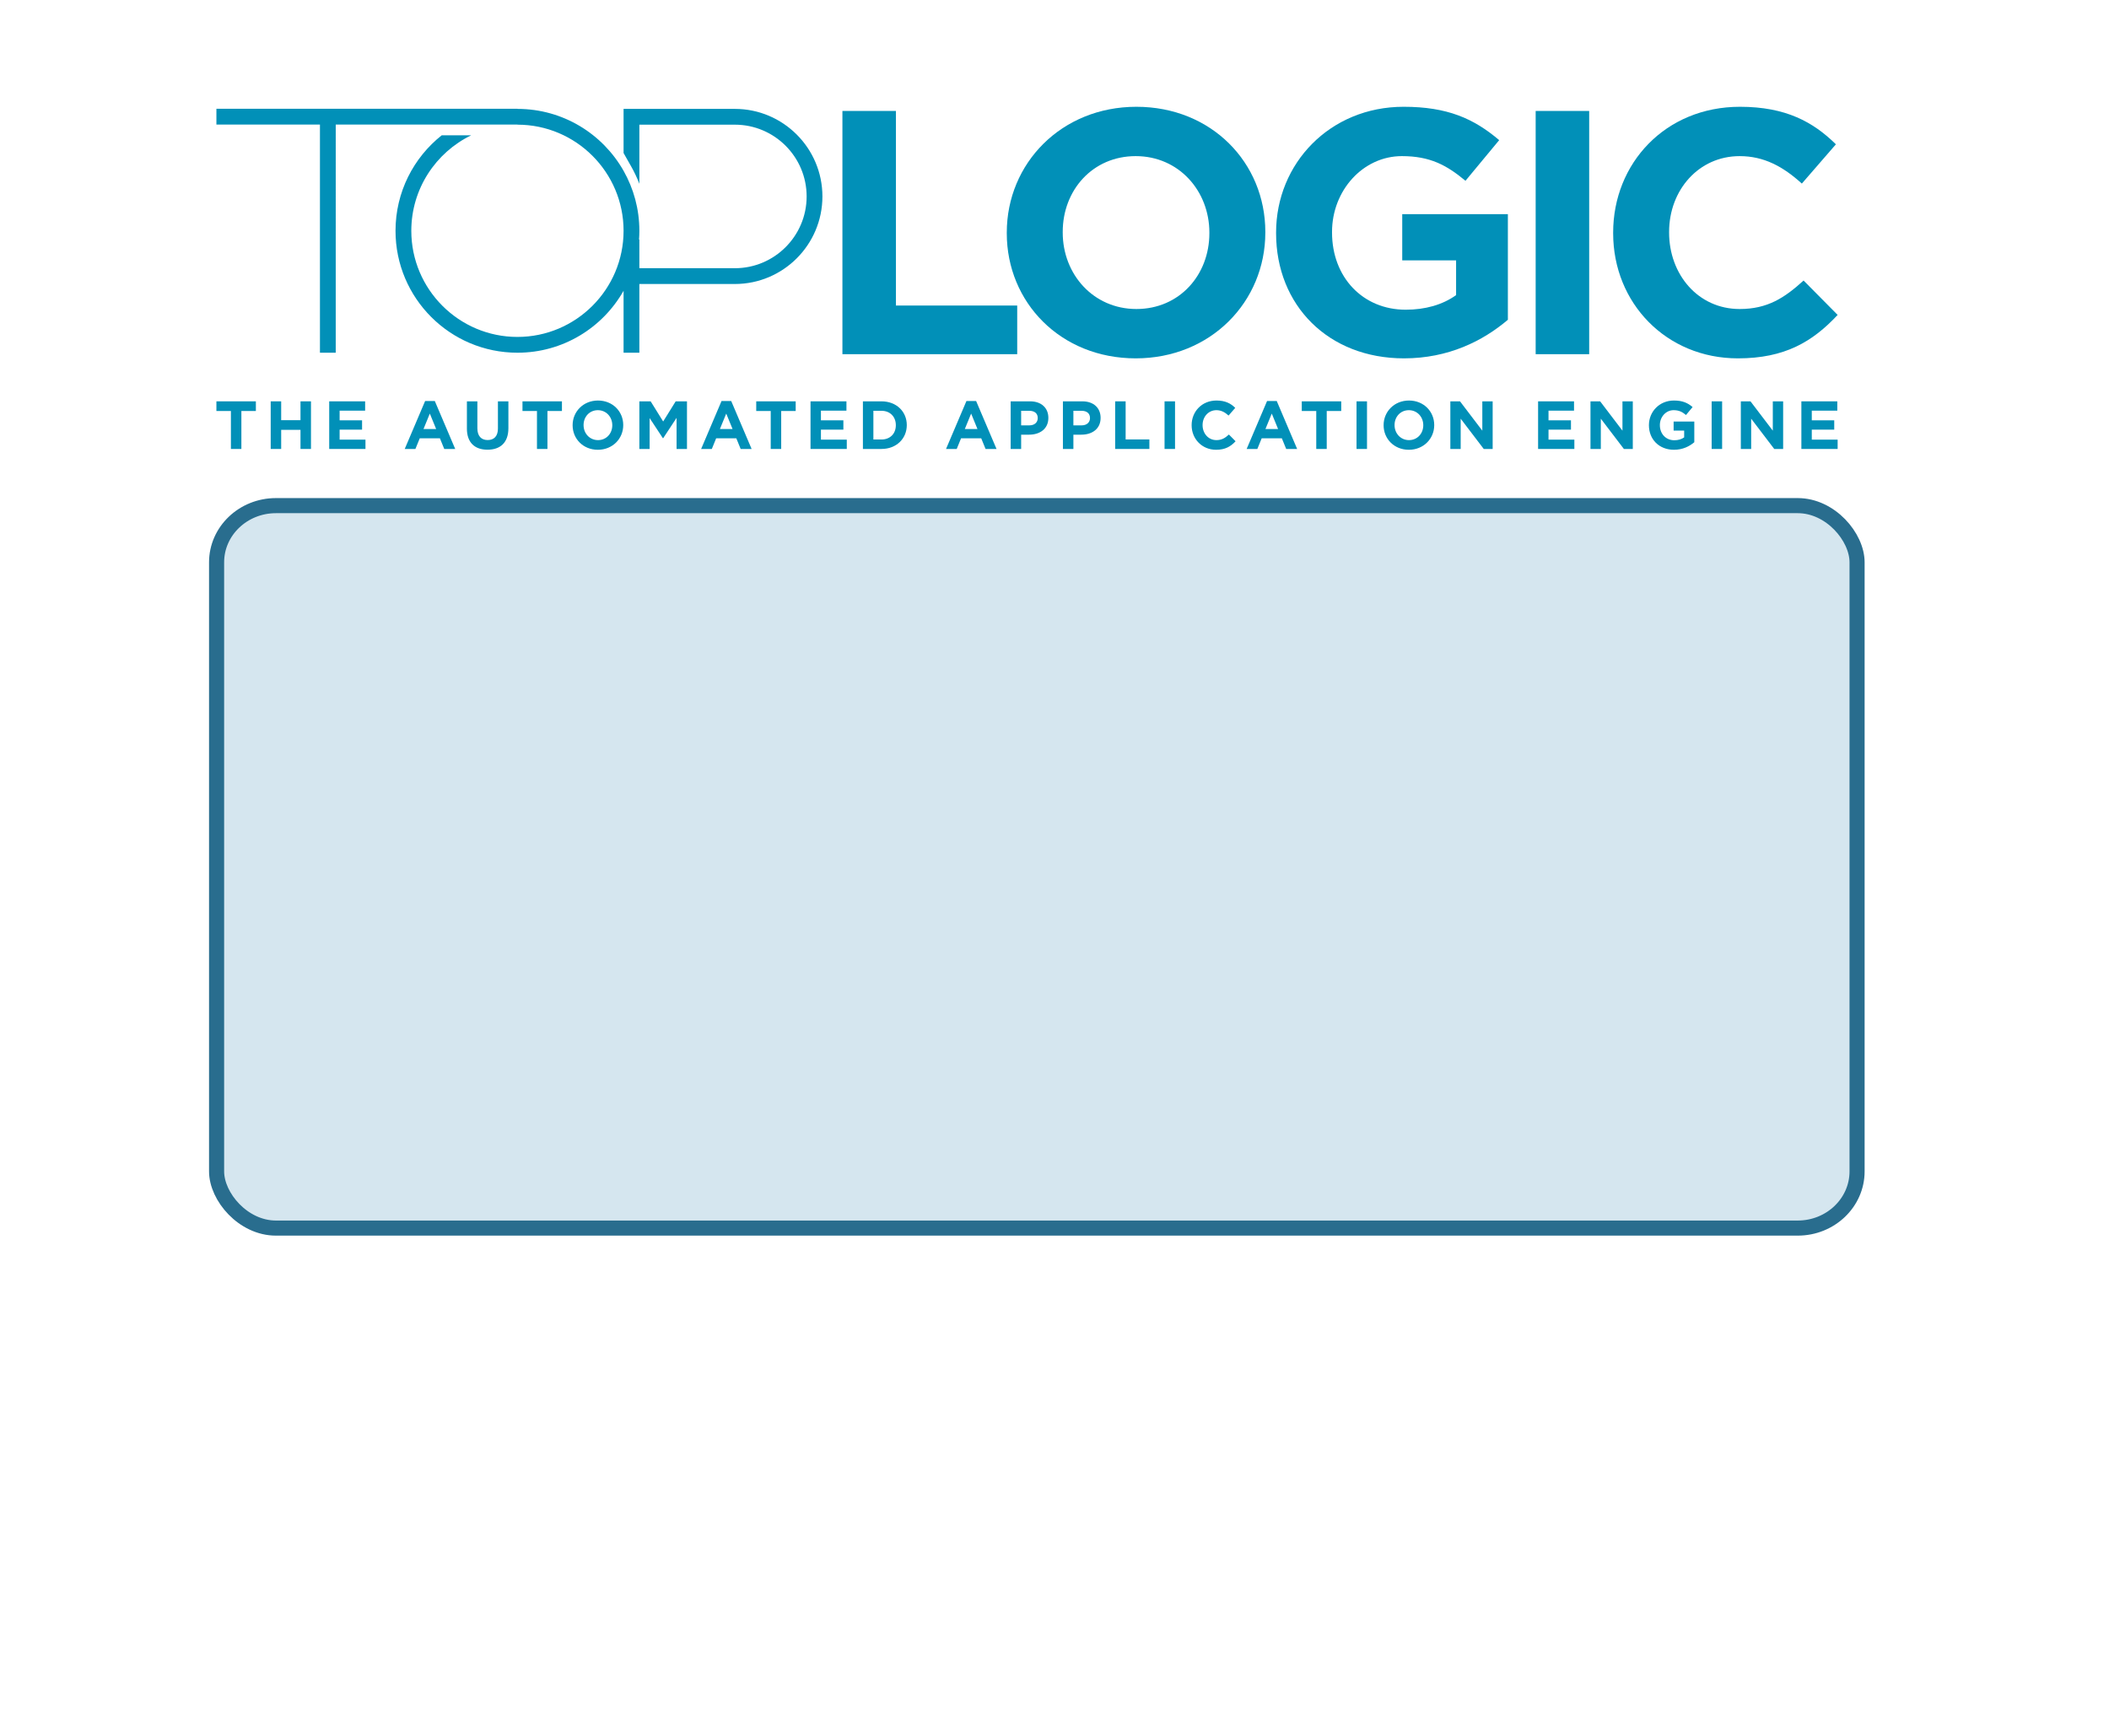 <?xml version="1.0" encoding="UTF-8" standalone="no"?>
<!-- Created with Inkscape (http://www.inkscape.org/) -->

<svg
   xmlns:dc="http://purl.org/dc/elements/1.1/"
   xmlns:cc="http://creativecommons.org/ns#"
   xmlns:rdf="http://www.w3.org/1999/02/22-rdf-syntax-ns#"
   xmlns:svg="http://www.w3.org/2000/svg"
   xmlns="http://www.w3.org/2000/svg"
   xmlns:xlink="http://www.w3.org/1999/xlink"
   xmlns:sodipodi="http://sodipodi.sourceforge.net/DTD/sodipodi-0.dtd"
   xmlns:inkscape="http://www.inkscape.org/namespaces/inkscape"
   width="109.273mm"
   height="89.958mm"
   viewBox="0 0 109.273 89.958"
   version="1.1"
   id="svg8"
   inkscape:version="0.92.3 (2405546, 2018-03-11)"
   sodipodi:docname="loginscreen.svg"
   inkscape:export-filename="C:\local\devel\workspace-porting\TL\com.top_logic.themes.modern\webapp\images\login\loginscreen.png"
   inkscape:export-xdpi="95.76133"
   inkscape:export-ydpi="95.76133">
  <defs
     id="defs2">
    <marker
       inkscape:isstock="true"
       style="overflow:visible"
       id="marker4932"
       refX="0"
       refY="0"
       orient="auto"
       inkscape:stockid="TriangleOutS">
      <path
         transform="scale(0.2)"
         style="fill:#296d8e;fill-opacity:1;fill-rule:evenodd;stroke:#296d8e;stroke-width:1pt;stroke-opacity:1"
         d="M 5.77,0 -2.88,5 V -5 Z"
         id="path4930"
         inkscape:connector-curvature="0" />
    </marker>
    <defs
       id="defs5226">
      <rect
         y="0"
         x="0"
         id="SVGID_1_"
         width="2040"
         height="463.163" />
    </defs>
    <clipPath
       id="SVGID_2_">
      <use
         height="100%"
         width="100%"
         y="0"
         x="0"
         style="overflow:visible"
         xlink:href="#SVGID_1_"
         overflow="visible"
         id="use5228" />
    </clipPath>
    <clipPath
       id="SVGID_2_-0">
      <use
         height="100%"
         width="100%"
         y="0"
         x="0"
         style="overflow:visible"
         xlink:href="#SVGID_1_"
         overflow="visible"
         id="use5228-4" />
    </clipPath>
    <clipPath
       id="clipPath6863">
      <use
         height="100%"
         width="100%"
         y="0"
         x="0"
         style="overflow:visible"
         xlink:href="#SVGID_1_"
         overflow="visible"
         id="use6861" />
    </clipPath>
    <clipPath
       id="clipPath6867">
      <use
         height="100%"
         width="100%"
         y="0"
         x="0"
         style="overflow:visible"
         xlink:href="#SVGID_1_"
         overflow="visible"
         id="use6865" />
    </clipPath>
    <clipPath
       id="clipPath6871">
      <use
         height="100%"
         width="100%"
         y="0"
         x="0"
         style="overflow:visible"
         xlink:href="#SVGID_1_"
         overflow="visible"
         id="use6869" />
    </clipPath>
    <clipPath
       id="clipPath6875">
      <use
         height="100%"
         width="100%"
         y="0"
         x="0"
         style="overflow:visible"
         xlink:href="#SVGID_1_"
         overflow="visible"
         id="use6873" />
    </clipPath>
    <clipPath
       id="clipPath6879">
      <use
         height="100%"
         width="100%"
         y="0"
         x="0"
         style="overflow:visible"
         xlink:href="#SVGID_1_"
         overflow="visible"
         id="use6877" />
    </clipPath>
    <rect
       y="0"
       x="0"
       id="rect7100"
       width="2040"
       height="463.163" />
    <clipPath
       id="SVGID_2_-4">
      <use
         height="100%"
         width="100%"
         y="0"
         x="0"
         style="overflow:visible"
         xlink:href="#SVGID_1_-1"
         overflow="visible"
         id="use1419" />
    </clipPath>
    <clipPath
       id="clipPath2095">
      <use
         height="100%"
         width="100%"
         y="0"
         x="0"
         style="overflow:visible"
         xlink:href="#SVGID_1_-1"
         overflow="visible"
         id="use2093" />
    </clipPath>
    <clipPath
       id="clipPath2099">
      <use
         height="100%"
         width="100%"
         y="0"
         x="0"
         style="overflow:visible"
         xlink:href="#SVGID_1_-1"
         overflow="visible"
         id="use2097" />
    </clipPath>
    <clipPath
       id="clipPath2103">
      <use
         height="100%"
         width="100%"
         y="0"
         x="0"
         style="overflow:visible"
         xlink:href="#SVGID_1_-1"
         overflow="visible"
         id="use2101" />
    </clipPath>
    <clipPath
       id="clipPath2107">
      <use
         height="100%"
         width="100%"
         y="0"
         x="0"
         style="overflow:visible"
         xlink:href="#SVGID_1_-1"
         overflow="visible"
         id="use2105" />
    </clipPath>
    <clipPath
       id="clipPath2111">
      <use
         height="100%"
         width="100%"
         y="0"
         x="0"
         style="overflow:visible"
         xlink:href="#SVGID_1_-1"
         overflow="visible"
         id="use2109" />
    </clipPath>
    <clipPath
       id="clipPath2115">
      <use
         height="100%"
         width="100%"
         y="0"
         x="0"
         style="overflow:visible"
         xlink:href="#SVGID_1_-1"
         overflow="visible"
         id="use2113" />
    </clipPath>
    <clipPath
       id="clipPath2119">
      <use
         height="100%"
         width="100%"
         y="0"
         x="0"
         style="overflow:visible"
         xlink:href="#SVGID_1_-1"
         overflow="visible"
         id="use2117" />
    </clipPath>
    <clipPath
       id="clipPath2123">
      <use
         height="100%"
         width="100%"
         y="0"
         x="0"
         style="overflow:visible"
         xlink:href="#SVGID_1_-1"
         overflow="visible"
         id="use2121" />
    </clipPath>
    <clipPath
       id="clipPath2127">
      <use
         height="100%"
         width="100%"
         y="0"
         x="0"
         style="overflow:visible"
         xlink:href="#SVGID_1_-1"
         overflow="visible"
         id="use2125" />
    </clipPath>
    <clipPath
       id="clipPath2131">
      <use
         height="100%"
         width="100%"
         y="0"
         x="0"
         style="overflow:visible"
         xlink:href="#SVGID_1_-1"
         overflow="visible"
         id="use2129" />
    </clipPath>
    <clipPath
       id="clipPath2135">
      <use
         height="100%"
         width="100%"
         y="0"
         x="0"
         style="overflow:visible"
         xlink:href="#SVGID_1_-1"
         overflow="visible"
         id="use2133" />
    </clipPath>
    <clipPath
       id="clipPath2139">
      <use
         height="100%"
         width="100%"
         y="0"
         x="0"
         style="overflow:visible"
         xlink:href="#SVGID_1_-1"
         overflow="visible"
         id="use2137" />
    </clipPath>
    <clipPath
       id="clipPath2143">
      <use
         height="100%"
         width="100%"
         y="0"
         x="0"
         style="overflow:visible"
         xlink:href="#SVGID_1_-1"
         overflow="visible"
         id="use2141" />
    </clipPath>
    <clipPath
       id="clipPath2147">
      <use
         height="100%"
         width="100%"
         y="0"
         x="0"
         style="overflow:visible"
         xlink:href="#SVGID_1_-1"
         overflow="visible"
         id="use2145" />
    </clipPath>
    <clipPath
       id="clipPath2151">
      <use
         height="100%"
         width="100%"
         y="0"
         x="0"
         style="overflow:visible"
         xlink:href="#SVGID_1_-1"
         overflow="visible"
         id="use2149" />
    </clipPath>
    <clipPath
       id="clipPath2155">
      <use
         height="100%"
         width="100%"
         y="0"
         x="0"
         style="overflow:visible"
         xlink:href="#SVGID_1_-1"
         overflow="visible"
         id="use2153" />
    </clipPath>
    <clipPath
       id="clipPath2159">
      <use
         height="100%"
         width="100%"
         y="0"
         x="0"
         style="overflow:visible"
         xlink:href="#SVGID_1_-1"
         overflow="visible"
         id="use2157" />
    </clipPath>
    <clipPath
       id="clipPath2163">
      <use
         height="100%"
         width="100%"
         y="0"
         x="0"
         style="overflow:visible"
         xlink:href="#SVGID_1_-1"
         overflow="visible"
         id="use2161" />
    </clipPath>
    <clipPath
       id="clipPath2167">
      <use
         height="100%"
         width="100%"
         y="0"
         x="0"
         style="overflow:visible"
         xlink:href="#SVGID_1_-1"
         overflow="visible"
         id="use2165" />
    </clipPath>
    <clipPath
       id="clipPath2171">
      <use
         height="100%"
         width="100%"
         y="0"
         x="0"
         style="overflow:visible"
         xlink:href="#SVGID_1_-1"
         overflow="visible"
         id="use2169" />
    </clipPath>
    <clipPath
       id="clipPath2175">
      <use
         height="100%"
         width="100%"
         y="0"
         x="0"
         style="overflow:visible"
         xlink:href="#SVGID_1_-1"
         overflow="visible"
         id="use2173" />
    </clipPath>
    <clipPath
       id="clipPath2179">
      <use
         height="100%"
         width="100%"
         y="0"
         x="0"
         style="overflow:visible"
         xlink:href="#SVGID_1_-1"
         overflow="visible"
         id="use2177" />
    </clipPath>
    <clipPath
       id="clipPath2183">
      <use
         height="100%"
         width="100%"
         y="0"
         x="0"
         style="overflow:visible"
         xlink:href="#SVGID_1_-1"
         overflow="visible"
         id="use2181" />
    </clipPath>
    <clipPath
       id="clipPath2187">
      <use
         height="100%"
         width="100%"
         y="0"
         x="0"
         style="overflow:visible"
         xlink:href="#SVGID_1_-1"
         overflow="visible"
         id="use2185" />
    </clipPath>
    <clipPath
       id="clipPath2191">
      <use
         height="100%"
         width="100%"
         y="0"
         x="0"
         style="overflow:visible"
         xlink:href="#SVGID_1_-1"
         overflow="visible"
         id="use2189" />
    </clipPath>
    <clipPath
       id="clipPath2195">
      <use
         height="100%"
         width="100%"
         y="0"
         x="0"
         style="overflow:visible"
         xlink:href="#SVGID_1_-1"
         overflow="visible"
         id="use2193" />
    </clipPath>
    <clipPath
       id="clipPath2199">
      <use
         height="100%"
         width="100%"
         y="0"
         x="0"
         style="overflow:visible"
         xlink:href="#SVGID_1_-1"
         overflow="visible"
         id="use2197" />
    </clipPath>
    <clipPath
       id="clipPath2203">
      <use
         height="100%"
         width="100%"
         y="0"
         x="0"
         style="overflow:visible"
         xlink:href="#SVGID_1_-1"
         overflow="visible"
         id="use2201" />
    </clipPath>
    <clipPath
       id="clipPath2207">
      <use
         height="100%"
         width="100%"
         y="0"
         x="0"
         style="overflow:visible"
         xlink:href="#SVGID_1_-1"
         overflow="visible"
         id="use2205" />
    </clipPath>
    <clipPath
       id="clipPath2211">
      <use
         height="100%"
         width="100%"
         y="0"
         x="0"
         style="overflow:visible"
         xlink:href="#SVGID_1_-1"
         overflow="visible"
         id="use2209" />
    </clipPath>
    <clipPath
       id="clipPath2215">
      <use
         height="100%"
         width="100%"
         y="0"
         x="0"
         style="overflow:visible"
         xlink:href="#SVGID_1_-1"
         overflow="visible"
         id="use2213" />
    </clipPath>
    <clipPath
       id="clipPath2219">
      <use
         height="100%"
         width="100%"
         y="0"
         x="0"
         style="overflow:visible"
         xlink:href="#SVGID_1_-1"
         overflow="visible"
         id="use2217" />
    </clipPath>
    <clipPath
       id="clipPath2223">
      <use
         height="100%"
         width="100%"
         y="0"
         x="0"
         style="overflow:visible"
         xlink:href="#SVGID_1_-1"
         overflow="visible"
         id="use2221" />
    </clipPath>
    <clipPath
       id="clipPath2227">
      <use
         height="100%"
         width="100%"
         y="0"
         x="0"
         style="overflow:visible"
         xlink:href="#SVGID_1_-1"
         overflow="visible"
         id="use2225" />
    </clipPath>
    <rect
       y="0"
       x="0"
       id="SVGID_1_-1"
       width="2040"
       height="463.163" />
  </defs>
  <sodipodi:namedview
     id="base"
     pagecolor="#ffffff"
     bordercolor="#666666"
     borderopacity="1.0"
     inkscape:pageopacity="0.0"
     inkscape:pageshadow="2"
     inkscape:zoom="0.9899495"
     inkscape:cx="-138.35726"
     inkscape:cy="213.28172"
     inkscape:document-units="mm"
     inkscape:current-layer="layer1"
     showgrid="false"
     fit-margin-top="0"
     fit-margin-left="0"
     fit-margin-right="0"
     fit-margin-bottom="0"
     inkscape:window-width="1920"
     inkscape:window-height="1013"
     inkscape:window-x="-9"
     inkscape:window-y="-9"
     inkscape:window-maximized="1" />
  <g
     inkscape:label="Ebene 1"
     inkscape:groupmode="layer"
     id="layer1"
     transform="translate(-31.92,-15.786)">
    <rect
       style="fill:#d5e6ef;fill-opacity:1;stroke:#296d8e;stroke-width:0.782;stroke-linecap:round;stroke-linejoin:miter;stroke-miterlimit:4;stroke-dasharray:none;stroke-opacity:1"
       id="rect5221"
       width="84.998"
       height="37.435"
       x="43.142"
       y="41.986"
       rx="3.074"
       ry="2.939" />
    <g
       transform="matrix(0.042,0,0,0.042,42.293,20.479)"
       id="g1492"
       style="stroke-width:6.235">
      <defs
         id="defs1417">
        <rect
           y="0"
           x="0"
           id="rect2456"
           width="2040"
           height="463.163" />
      </defs>
      <clipPath
         id="clipPath2233">
        <use
           height="100%"
           width="100%"
           y="0"
           x="0"
           style="overflow:visible"
           xlink:href="#SVGID_1_-1"
           overflow="visible"
           id="use2231" />
      </clipPath>
      <path
         style="fill:#0190b8;stroke-width:6.235"
         inkscape:connector-curvature="0"
         clip-path="url(#SVGID_2_-4)"
         d="m 659.568,22.6 h -129.972 -7.309 v 54.456 l 9.415,16.623 c 3.889,6.865 7.236,14.005 10.062,21.337 V 42.077 h 117.804 c 48.824,0 88.543,39.719 88.543,88.542 0,48.823 -39.719,88.543 -88.543,88.543 H 541.764 v -35.334 h -0.396 c 0.255,-3.575 0.396,-7.181 0.396,-10.821 0,-26.907 -7.1,-52.142 -19.477,-73.995 C 496.454,53.402 447.517,22.6 391.357,22.6 h -0.001 V 22.444 H 20 V 41.92 h 127.722 v 281.495 h 19.477 V 41.92 h 150.434 73.723 v 0.157 h 0.001 c 72.195,0 130.93,58.735 130.93,130.93 0,72.196 -58.735,130.932 -130.93,130.932 -72.196,0 -130.93,-58.735 -130.93,-130.932 0,-51.767 30.203,-96.608 73.91,-117.841 h -36.379 c -34.722,27.544 -57.009,70.077 -57.009,117.841 0,83.068 67.34,150.408 150.408,150.408 56.16,0 105.097,-30.802 130.93,-76.413 v 76.413 h 19.477 v -84.776 h 117.804 c 59.562,0 108.02,-48.458 108.02,-108.02 C 767.588,71.057 719.13,22.6 659.568,22.6 M 526.272,239.453 c -0.157,0.315 -0.32,0.629 -0.478,0.944 0.159,-0.315 0.322,-0.628 0.478,-0.944 m 6.341,-14.786 c -0.012,0.033 -0.023,0.067 -0.036,0.101 0.013,-0.034 0.024,-0.068 0.036,-0.101 m -2.873,7.23 c -0.13,0.307 -0.261,0.612 -0.394,0.918 0.133,-0.306 0.264,-0.611 0.394,-0.918"
         id="path1422" />
      <polygon
         style="fill:#0190b8;stroke-width:6.235"
         clip-path="url(#SVGID_2_-4)"
         points="792.26,325.23 792.26,25.144 858.279,25.144 858.279,265.213 1007.891,265.213 1007.891,325.23 "
         id="polygon1424" />
      <path
         style="fill:#0190b8;stroke-width:6.235"
         inkscape:connector-curvature="0"
         clip-path="url(#SVGID_2_-4)"
         d="m 995.023,176.044 v -0.856 C 995.023,89.878 1062.329,20 1154.925,20 c 92.598,0 159.045,69.02 159.045,154.33 v 0.858 c 0,85.31 -67.306,155.186 -159.902,155.186 -92.597,0 -159.045,-69.02 -159.045,-154.33 m 249.925,0 v -0.856 c 0,-51.445 -37.724,-94.313 -90.88,-94.313 -53.156,0 -90.028,42.013 -90.028,93.455 v 0.858 c 0,51.443 37.724,94.311 90.886,94.311 53.156,0 90.022,-42.011 90.022,-93.455"
         id="path1426" />
      <path
         style="fill:#0190b8;stroke-width:6.235"
         inkscape:connector-curvature="0"
         clip-path="url(#SVGID_2_-4)"
         d="m 1327.247,176.044 v -0.856 c 0,-85.31 66.448,-155.188 157.328,-155.188 54.015,0 86.595,14.576 117.894,41.154 l -41.586,50.159 c -23.146,-19.292 -43.727,-30.438 -78.447,-30.438 -48.018,0 -86.171,42.441 -86.171,93.455 v 0.858 c 0,54.873 37.724,95.169 90.886,95.169 24.003,0 45.438,-6.002 62.156,-18.004 v -42.871 h -66.442 v -57.015 h 130.321 v 130.321 c -30.869,26.152 -73.309,47.586 -128.181,47.586 -93.455,0 -157.758,-65.59 -157.758,-154.33"
         id="path1428" />
      <rect
         style="fill:#0190b8;stroke-width:6.235"
         x="1647.479"
         y="25.144"
         clip-path="url(#SVGID_2_-4)"
         width="66.019"
         height="300.086"
         id="rect1430" />
      <path
         style="fill:#0190b8;stroke-width:6.235"
         inkscape:connector-curvature="0"
         clip-path="url(#SVGID_2_-4)"
         d="m 1743.067,176.044 v -0.856 C 1743.067,89.878 1807.37,20 1899.538,20 c 56.589,0 90.456,18.862 118.321,46.298 l -42.015,48.444 c -23.146,-21.008 -46.726,-33.867 -76.736,-33.867 -50.581,0 -87.023,42.013 -87.023,93.455 v 0.858 c 0,51.443 35.584,94.311 87.023,94.311 34.297,0 55.302,-13.719 78.882,-35.151 l 42.01,42.44 c -30.864,33.011 -65.16,53.586 -123.033,53.586 -88.31,0 -153.9,-68.161 -153.9,-154.33"
         id="path1432" />
      <polygon
         style="fill:#0190b8;stroke-width:6.235"
         clip-path="url(#SVGID_2_-4)"
         points="37.876,442.156 37.876,395.325 20,395.325 20,383.407 68.678,383.407 68.678,395.325 50.801,395.325 50.801,442.156 "
         id="polygon1434" />
      <polygon
         style="fill:#0190b8;stroke-width:6.235"
         clip-path="url(#SVGID_2_-4)"
         points="86.972,442.156 86.972,383.407 99.896,383.407 99.896,406.655 123.731,406.655 123.731,383.407 136.657,383.407 136.657,442.156 123.731,442.156 123.731,418.573 99.896,418.573 99.896,442.156 "
         id="polygon1436" />
      <polygon
         style="fill:#0190b8;stroke-width:6.235"
         clip-path="url(#SVGID_2_-4)"
         points="159.147,442.156 159.147,383.407 203.46,383.407 203.46,394.905 171.988,394.905 171.988,406.824 199.685,406.824 199.685,418.322 171.988,418.322 171.988,430.658 203.88,430.658 203.88,442.156 "
         id="polygon1438" />
      <path
         style="fill:#0190b8;stroke-width:6.235"
         inkscape:connector-curvature="0"
         clip-path="url(#SVGID_2_-4)"
         d="m 277.48,382.987 h 11.918 l 25.178,59.169 h -13.513 l -5.371,-13.176 h -24.843 l -5.371,13.176 h -13.176 z m 13.596,34.579 -7.805,-19.053 -7.806,19.053 z"
         id="path1440" />
      <path
         style="fill:#0190b8;stroke-width:6.235"
         inkscape:connector-curvature="0"
         clip-path="url(#SVGID_2_-4)"
         d="m 329.01,416.978 v -33.57 h 12.925 v 33.233 c 0,9.57 4.784,14.522 12.673,14.522 7.889,0 12.673,-4.786 12.673,-14.101 v -33.655 h 12.925 v 33.149 c 0,17.795 -9.987,26.522 -25.766,26.522 -15.778,0.001 -25.43,-8.811 -25.43,-26.1"
         id="path1442" />
      <polygon
         style="fill:#0190b8;stroke-width:6.235"
         clip-path="url(#SVGID_2_-4)"
         points="415.452,442.156 415.452,395.325 397.576,395.325 397.576,383.407 446.254,383.407 446.254,395.325 428.376,395.325 428.376,442.156 "
         id="polygon1444" />
      <path
         style="fill:#0190b8;stroke-width:6.235"
         inkscape:connector-curvature="0"
         clip-path="url(#SVGID_2_-4)"
         d="m 459.428,412.951 v -0.17 c 0,-16.7 13.177,-30.382 31.305,-30.382 18.128,0 31.137,13.513 31.137,30.213 v 0.169 c 0,16.7 -13.177,30.382 -31.305,30.382 -18.128,0 -31.137,-13.513 -31.137,-30.212 m 48.93,0 v -0.17 c 0,-10.071 -7.386,-18.464 -17.793,-18.464 -10.407,0 -17.624,8.227 -17.624,18.295 v 0.169 c 0,10.071 7.385,18.464 17.792,18.464 10.407,0 17.625,-8.225 17.625,-18.294"
         id="path1446" />
      <polygon
         style="fill:#0190b8;stroke-width:6.235"
         clip-path="url(#SVGID_2_-4)"
         points="554.431,404.053 554.431,442.156 541.758,442.156 541.758,383.407 555.69,383.407 571.133,408.251 586.574,383.407 600.508,383.407 600.508,442.156 587.666,442.156 587.666,403.802 571.133,428.895 570.796,428.895 "
         id="polygon1448" />
      <path
         style="fill:#0190b8;stroke-width:6.235"
         inkscape:connector-curvature="0"
         clip-path="url(#SVGID_2_-4)"
         d="m 643.14,382.987 h 11.918 l 25.178,59.169 h -13.513 l -5.371,-13.176 h -24.843 l -5.371,13.176 h -13.176 z m 13.595,34.579 -7.805,-19.053 -7.806,19.053 z"
         id="path1450" />
      <polygon
         style="fill:#0190b8;stroke-width:6.235"
         clip-path="url(#SVGID_2_-4)"
         points="703.816,442.156 703.816,395.325 685.94,395.325 685.94,383.407 734.617,383.407 734.617,395.325 716.741,395.325 716.741,442.156 "
         id="polygon1452" />
      <polygon
         style="fill:#0190b8;stroke-width:6.235"
         clip-path="url(#SVGID_2_-4)"
         points="752.912,442.156 752.912,383.407 797.225,383.407 797.225,394.905 765.752,394.905 765.752,406.824 793.448,406.824 793.448,418.322 765.752,418.322 765.752,430.658 797.645,430.658 797.645,442.156 "
         id="polygon1454" />
      <path
         style="fill:#0190b8;stroke-width:6.235"
         inkscape:connector-curvature="0"
         clip-path="url(#SVGID_2_-4)"
         d="m 817.534,383.407 h 22.912 c 18.464,0 31.22,12.674 31.22,29.205 v 0.17 c 0,16.533 -12.756,29.374 -31.22,29.374 h -22.912 z m 12.924,11.665 v 35.419 h 9.988 c 10.575,0 17.709,-7.137 17.709,-17.54 v -0.169 c 0,-10.407 -7.134,-17.71 -17.709,-17.71 z"
         id="path1456" />
      <path
         style="fill:#0190b8;stroke-width:6.235"
         inkscape:connector-curvature="0"
         clip-path="url(#SVGID_2_-4)"
         d="m 945.268,382.987 h 11.918 l 25.177,59.169 H 968.851 L 963.48,428.98 h -24.841 l -5.372,13.176 h -13.178 z m 13.596,34.579 -7.805,-19.053 -7.804,19.053 z"
         id="path1458" />
      <path
         style="fill:#0190b8;stroke-width:6.235"
         inkscape:connector-curvature="0"
         clip-path="url(#SVGID_2_-4)"
         d="m 999.816,383.407 h 24.004 c 14.016,0 22.492,8.31 22.492,20.31 v 0.169 c 0,13.596 -10.574,20.646 -23.75,20.646 h -9.821 v 17.625 h -12.925 z m 23.166,29.626 c 6.463,0 10.238,-3.86 10.238,-8.896 v -0.167 c 0,-5.791 -4.029,-8.897 -10.491,-8.897 h -9.988 v 17.961 h 10.241 z"
         id="path1460" />
      <path
         style="fill:#0190b8;stroke-width:6.235"
         inkscape:connector-curvature="0"
         clip-path="url(#SVGID_2_-4)"
         d="m 1064.271,383.407 h 24.004 c 14.016,0 22.492,8.31 22.492,20.31 v 0.169 c 0,13.596 -10.574,20.646 -23.75,20.646 h -9.82 v 17.625 h -12.926 z m 23.166,29.626 c 6.463,0 10.238,-3.86 10.238,-8.896 v -0.167 c 0,-5.791 -4.029,-8.897 -10.491,-8.897 h -9.987 v 17.961 h 10.24 z"
         id="path1462" />
      <polygon
         style="fill:#0190b8;stroke-width:6.235"
         clip-path="url(#SVGID_2_-4)"
         points="1128.726,442.156 1128.726,383.407 1141.65,383.407 1141.65,430.407 1170.94,430.407 1170.94,442.156 "
         id="polygon1464" />
      <rect
         style="fill:#0190b8;stroke-width:6.235"
         x="1189.654"
         y="383.407"
         clip-path="url(#SVGID_2_-4)"
         width="12.926"
         height="58.749"
         id="rect1466" />
      <path
         style="fill:#0190b8;stroke-width:6.235"
         inkscape:connector-curvature="0"
         clip-path="url(#SVGID_2_-4)"
         d="m 1223.057,412.951 v -0.17 c 0,-16.7 12.587,-30.382 30.632,-30.382 11.078,0 17.71,3.694 23.163,9.066 l -8.225,9.481 c -4.531,-4.11 -9.146,-6.63 -15.022,-6.63 -9.903,0 -17.036,8.227 -17.036,18.295 v 0.169 c 0,10.071 6.964,18.464 17.036,18.464 6.716,0 10.827,-2.686 15.442,-6.882 l 8.226,8.309 c -6.043,6.462 -12.757,10.491 -24.088,10.491 -17.289,0.001 -30.128,-13.345 -30.128,-30.211"
         id="path1468" />
      <path
         style="fill:#0190b8;stroke-width:6.235"
         inkscape:connector-curvature="0"
         clip-path="url(#SVGID_2_-4)"
         d="m 1316.127,382.987 h 11.919 l 25.177,59.169 h -13.512 l -5.372,-13.176 h -24.841 l -5.371,13.176 h -13.179 z m 13.597,34.579 -7.805,-19.053 -7.806,19.053 z"
         id="path1470" />
      <polygon
         style="fill:#0190b8;stroke-width:6.235"
         clip-path="url(#SVGID_2_-4)"
         points="1376.806,442.156 1376.806,395.325 1358.929,395.325 1358.929,383.407 1407.607,383.407 1407.607,395.325 1389.73,395.325 1389.73,442.156 "
         id="polygon1472" />
      <rect
         style="fill:#0190b8;stroke-width:6.235"
         x="1426.488"
         y="383.407"
         clip-path="url(#SVGID_2_-4)"
         width="12.925"
         height="58.749"
         id="rect1474" />
      <path
         style="fill:#0190b8;stroke-width:6.235"
         inkscape:connector-curvature="0"
         clip-path="url(#SVGID_2_-4)"
         d="m 1459.892,412.951 v -0.17 c 0,-16.7 13.177,-30.382 31.304,-30.382 18.13,0 31.137,13.513 31.137,30.213 v 0.169 c 0,16.7 -13.176,30.382 -31.304,30.382 -18.13,0 -31.137,-13.513 -31.137,-30.212 m 48.928,0 v -0.17 c 0,-10.071 -7.385,-18.464 -17.792,-18.464 -10.407,0 -17.625,8.227 -17.625,18.295 v 0.169 c 0,10.071 7.385,18.464 17.792,18.464 10.407,0 17.625,-8.225 17.625,-18.294"
         id="path1476" />
      <polygon
         style="fill:#0190b8;stroke-width:6.235"
         clip-path="url(#SVGID_2_-4)"
         points="1581.664,383.407 1594.423,383.407 1594.423,442.156 1583.427,442.156 1554.977,404.808 1554.977,442.156 1542.218,442.156 1542.218,383.407 1554.136,383.407 1581.664,419.58 "
         id="polygon1478" />
      <polygon
         style="fill:#0190b8;stroke-width:6.235"
         clip-path="url(#SVGID_2_-4)"
         points="1650.48,442.156 1650.48,383.407 1694.795,383.407 1694.795,394.905 1663.321,394.905 1663.321,406.824 1691.018,406.824 1691.018,418.322 1663.321,418.322 1663.321,430.658 1695.213,430.658 1695.213,442.156 "
         id="polygon1480" />
      <polygon
         style="fill:#0190b8;stroke-width:6.235"
         clip-path="url(#SVGID_2_-4)"
         points="1754.548,383.407 1767.306,383.407 1767.306,442.156 1756.31,442.156 1727.859,404.808 1727.859,442.156 1715.102,442.156 1715.102,383.407 1727.02,383.407 1754.548,419.58 "
         id="polygon1482" />
      <path
         style="fill:#0190b8;stroke-width:6.235"
         inkscape:connector-curvature="0"
         clip-path="url(#SVGID_2_-4)"
         d="m 1787.193,412.951 v -0.17 c 0,-16.7 13.008,-30.382 30.802,-30.382 10.574,0 16.952,2.854 23.079,8.057 l -8.141,9.819 c -4.533,-3.774 -8.561,-5.958 -15.358,-5.958 -9.401,0 -16.87,8.309 -16.87,18.295 v 0.169 c 0,10.742 7.385,18.633 17.792,18.633 4.7,0 8.896,-1.177 12.17,-3.525 v -8.394 h -13.01 v -11.162 h 25.515 v 25.514 c -6.043,5.121 -14.352,9.316 -25.095,9.316 -18.296,0 -30.884,-12.842 -30.884,-30.212"
         id="path1484" />
      <rect
         style="fill:#0190b8;stroke-width:6.235"
         x="1864.573"
         y="383.407"
         clip-path="url(#SVGID_2_-4)"
         width="12.925"
         height="58.749"
         id="rect1486" />
      <polygon
         style="fill:#0190b8;stroke-width:6.235"
         clip-path="url(#SVGID_2_-4)"
         points="1940.021,383.407 1952.779,383.407 1952.779,442.156 1941.783,442.156 1913.333,404.808 1913.333,442.156 1900.574,442.156 1900.574,383.407 1912.493,383.407 1940.021,419.58 "
         id="polygon1488" />
      <polygon
         style="fill:#0190b8;stroke-width:6.235"
         clip-path="url(#SVGID_2_-4)"
         points="1975.267,442.156 1975.267,383.407 2019.582,383.407 2019.582,394.905 1988.107,394.905 1988.107,406.824 2015.805,406.824 2015.805,418.322 1988.107,418.322 1988.107,430.658 2020,430.658 2020,442.156 "
         id="polygon1490" />
    </g>
  </g>
</svg>
